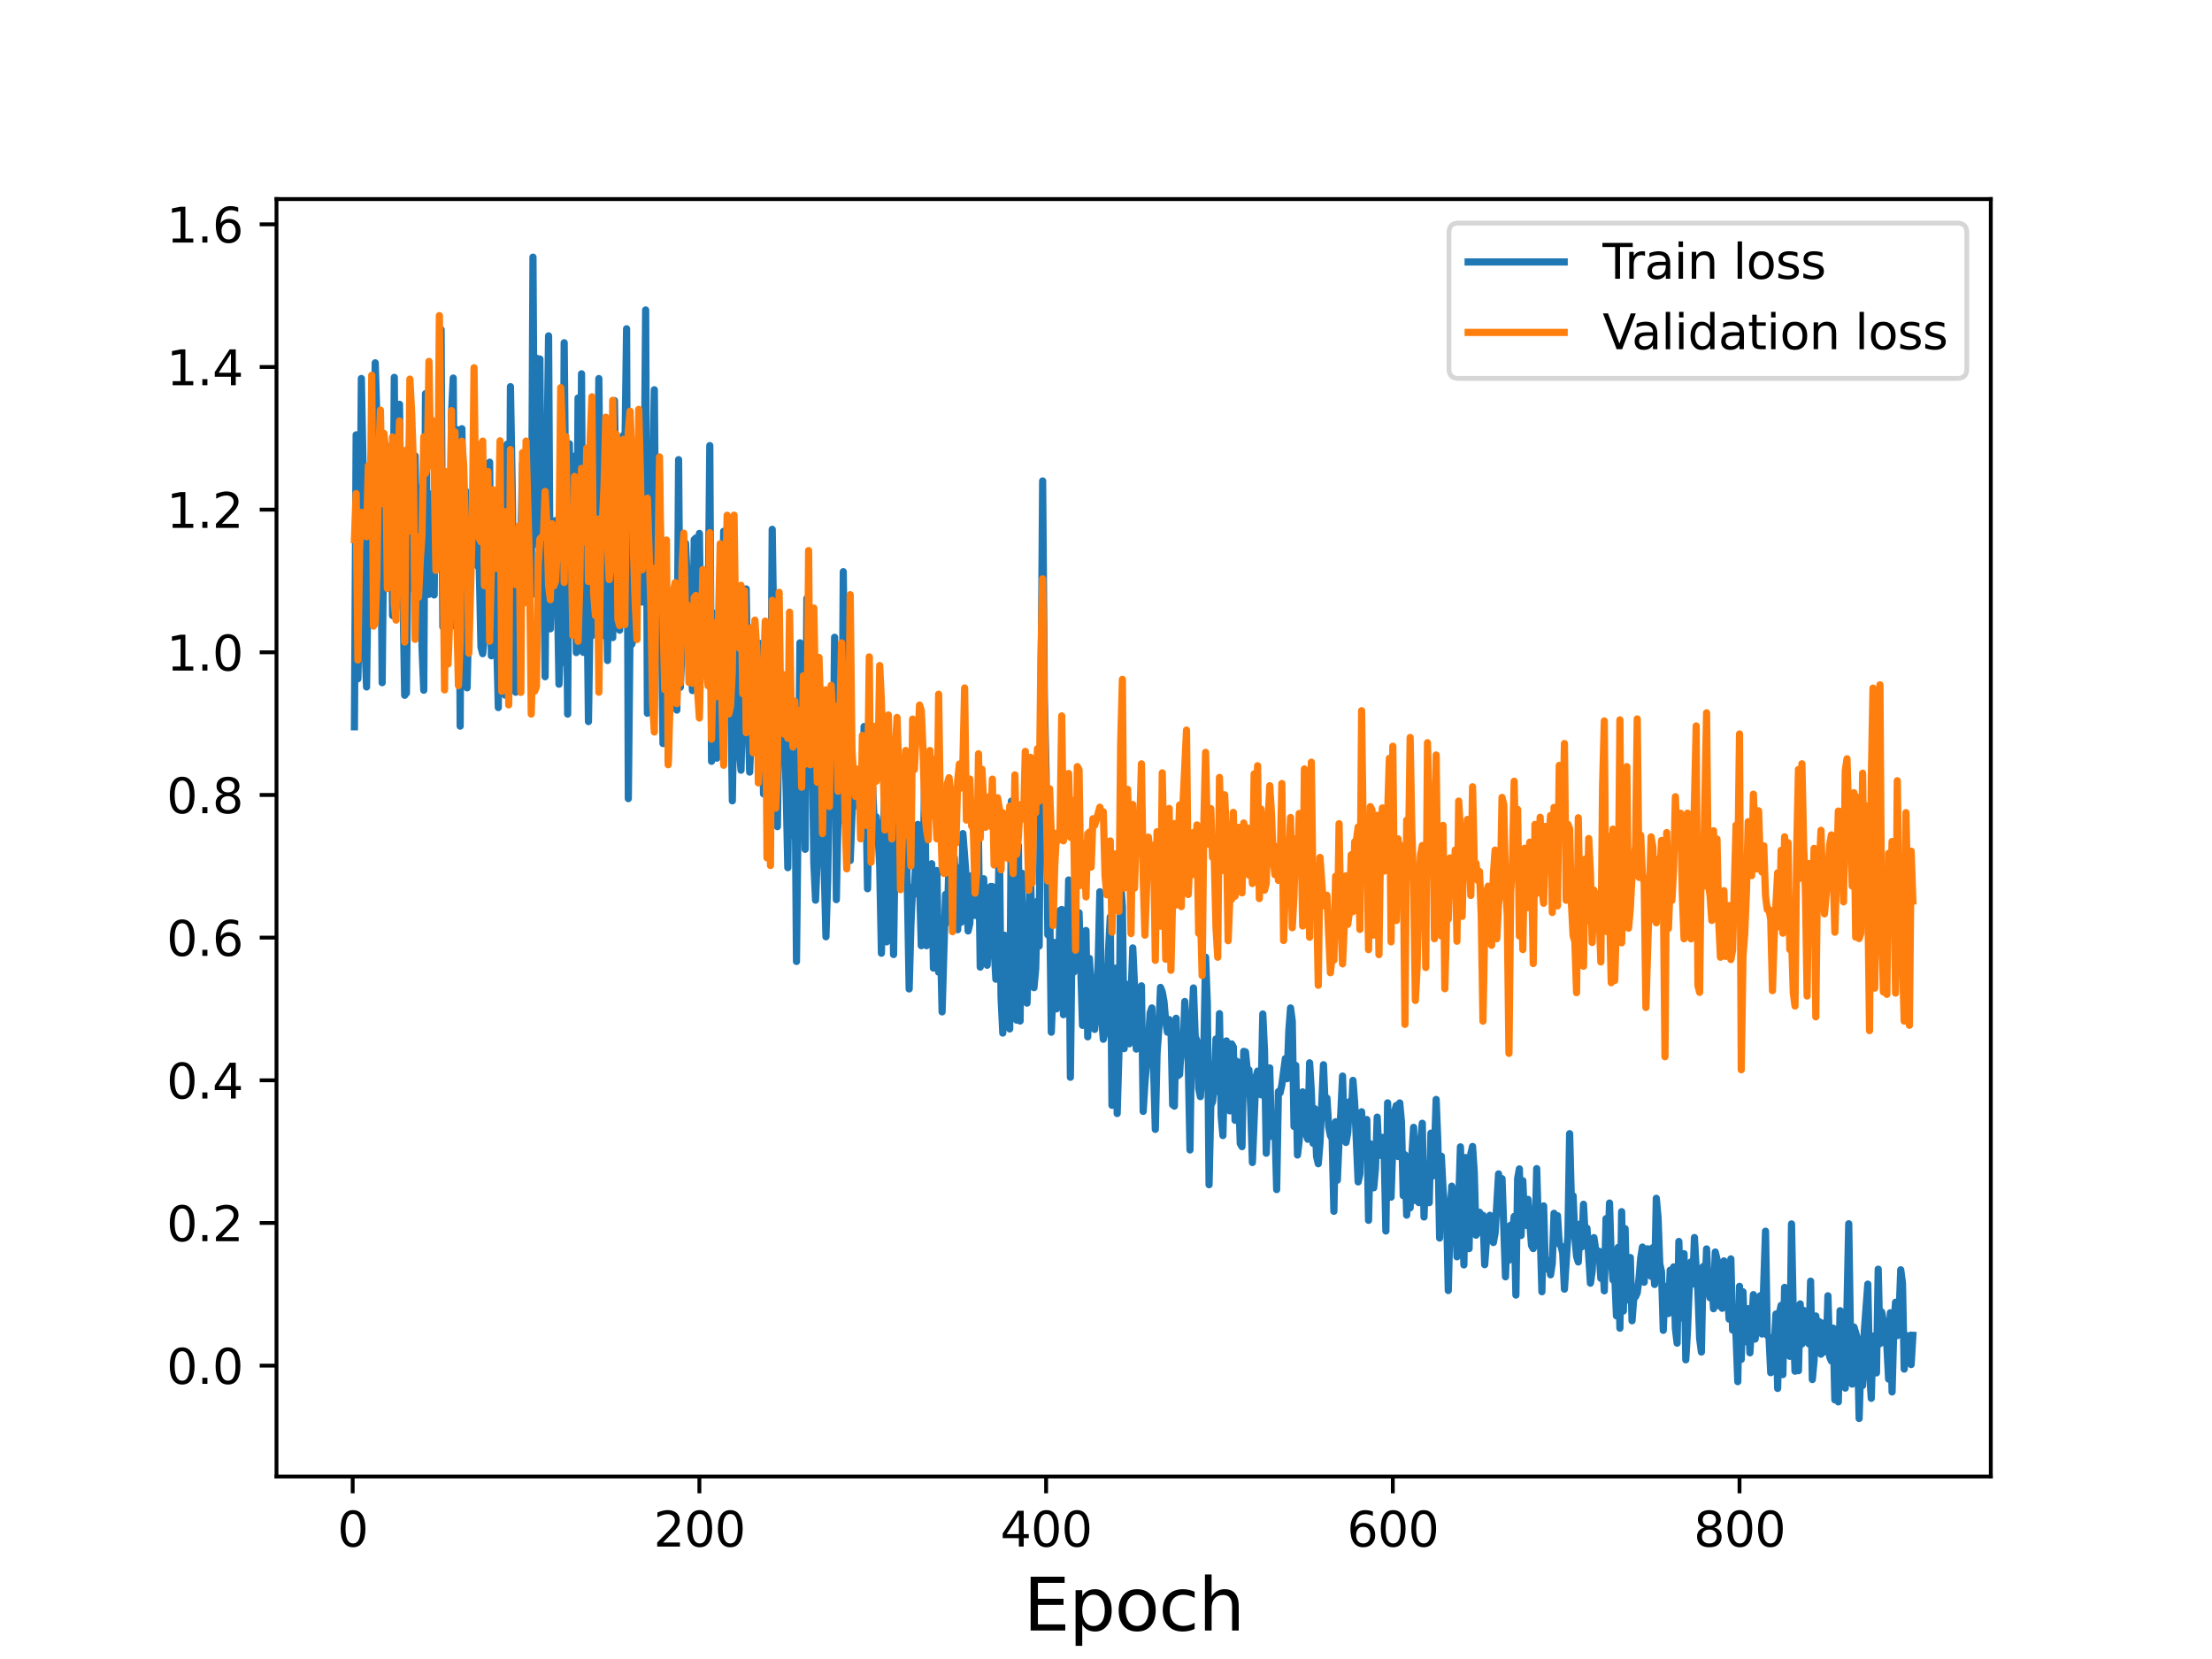 <?xml version="1.0" encoding="utf-8" standalone="no"?>
<!DOCTYPE svg PUBLIC "-//W3C//DTD SVG 1.1//EN"
  "http://www.w3.org/Graphics/SVG/1.1/DTD/svg11.dtd">
<svg height="345.6pt" version="1.1" viewBox="0 0 460.8 345.6" width="460.8pt" xmlns="http://www.w3.org/2000/svg" xmlns:xlink="http://www.w3.org/1999/xlink">
 <defs>
  <style type="text/css">*{stroke-linecap:butt;stroke-linejoin:round;}</style>
 </defs>
 <g id="figure_1">
  <g id="patch_1">
   <path d="M 0 345.6 
L 460.8 345.6 
L 460.8 0 
L 0 0 
z
" style="fill:#ffffff;"/>
  </g>
  <g id="axes_1">
   <g id="patch_2">
    <path d="M 57.6 307.584 
L 414.72 307.584 
L 414.72 41.472 
L 57.6 41.472 
z
" style="fill:#ffffff;"/>
   </g>
   <g id="matplotlib.axis_1">
    <g id="xtick_1">
     <g id="line2d_1">
      <defs>
       <path d="M 0 0 
L 0 3.5 
" id="m0448d2a812" style="stroke:#000000;stroke-width:0.8;"/>
      </defs>
      <g>
       <use style="stroke:#000000;stroke-width:0.8;" x="73.472" xlink:href="#m0448d2a812" y="307.584"/>
      </g>
     </g>
     <g id="text_1">
      <!-- 0 -->
      <g transform="translate(70.29 322.182)scale(0.1 -0.1)">
       <defs>
        <path d="M 2034 4250 
Q 1547 4250 1301 3770 
Q 1056 3291 1056 2328 
Q 1056 1369 1301 889 
Q 1547 409 2034 409 
Q 2525 409 2770 889 
Q 3016 1369 3016 2328 
Q 3016 3291 2770 3770 
Q 2525 4250 2034 4250 
z
M 2034 4750 
Q 2819 4750 3233 4129 
Q 3647 3509 3647 2328 
Q 3647 1150 3233 529 
Q 2819 -91 2034 -91 
Q 1250 -91 836 529 
Q 422 1150 422 2328 
Q 422 3509 836 4129 
Q 1250 4750 2034 4750 
z
" id="DejaVuSans-30" transform="scale(0.016)"/>
       </defs>
       <use xlink:href="#DejaVuSans-30"/>
      </g>
     </g>
    </g>
    <g id="xtick_2">
     <g id="line2d_2">
      <g>
       <use style="stroke:#000000;stroke-width:0.8;" x="145.697" xlink:href="#m0448d2a812" y="307.584"/>
      </g>
     </g>
     <g id="text_2">
      <!-- 200 -->
      <g transform="translate(136.154 322.182)scale(0.1 -0.1)">
       <defs>
        <path d="M 1228 531 
L 3431 531 
L 3431 0 
L 469 0 
L 469 531 
Q 828 903 1448 1529 
Q 2069 2156 2228 2338 
Q 2531 2678 2651 2914 
Q 2772 3150 2772 3378 
Q 2772 3750 2511 3984 
Q 2250 4219 1831 4219 
Q 1534 4219 1204 4116 
Q 875 4013 500 3803 
L 500 4441 
Q 881 4594 1212 4672 
Q 1544 4750 1819 4750 
Q 2544 4750 2975 4387 
Q 3406 4025 3406 3419 
Q 3406 3131 3298 2873 
Q 3191 2616 2906 2266 
Q 2828 2175 2409 1742 
Q 1991 1309 1228 531 
z
" id="DejaVuSans-32" transform="scale(0.016)"/>
       </defs>
       <use xlink:href="#DejaVuSans-32"/>
       <use x="63.623" xlink:href="#DejaVuSans-30"/>
       <use x="127.246" xlink:href="#DejaVuSans-30"/>
      </g>
     </g>
    </g>
    <g id="xtick_3">
     <g id="line2d_3">
      <g>
       <use style="stroke:#000000;stroke-width:0.8;" x="217.923" xlink:href="#m0448d2a812" y="307.584"/>
      </g>
     </g>
     <g id="text_3">
      <!-- 400 -->
      <g transform="translate(208.379 322.182)scale(0.1 -0.1)">
       <defs>
        <path d="M 2419 4116 
L 825 1625 
L 2419 1625 
L 2419 4116 
z
M 2253 4666 
L 3047 4666 
L 3047 1625 
L 3713 1625 
L 3713 1100 
L 3047 1100 
L 3047 0 
L 2419 0 
L 2419 1100 
L 313 1100 
L 313 1709 
L 2253 4666 
z
" id="DejaVuSans-34" transform="scale(0.016)"/>
       </defs>
       <use xlink:href="#DejaVuSans-34"/>
       <use x="63.623" xlink:href="#DejaVuSans-30"/>
       <use x="127.246" xlink:href="#DejaVuSans-30"/>
      </g>
     </g>
    </g>
    <g id="xtick_4">
     <g id="line2d_4">
      <g>
       <use style="stroke:#000000;stroke-width:0.8;" x="290.149" xlink:href="#m0448d2a812" y="307.584"/>
      </g>
     </g>
     <g id="text_4">
      <!-- 600 -->
      <g transform="translate(280.605 322.182)scale(0.1 -0.1)">
       <defs>
        <path d="M 2113 2584 
Q 1688 2584 1439 2293 
Q 1191 2003 1191 1497 
Q 1191 994 1439 701 
Q 1688 409 2113 409 
Q 2538 409 2786 701 
Q 3034 994 3034 1497 
Q 3034 2003 2786 2293 
Q 2538 2584 2113 2584 
z
M 3366 4563 
L 3366 3988 
Q 3128 4100 2886 4159 
Q 2644 4219 2406 4219 
Q 1781 4219 1451 3797 
Q 1122 3375 1075 2522 
Q 1259 2794 1537 2939 
Q 1816 3084 2150 3084 
Q 2853 3084 3261 2657 
Q 3669 2231 3669 1497 
Q 3669 778 3244 343 
Q 2819 -91 2113 -91 
Q 1303 -91 875 529 
Q 447 1150 447 2328 
Q 447 3434 972 4092 
Q 1497 4750 2381 4750 
Q 2619 4750 2861 4703 
Q 3103 4656 3366 4563 
z
" id="DejaVuSans-36" transform="scale(0.016)"/>
       </defs>
       <use xlink:href="#DejaVuSans-36"/>
       <use x="63.623" xlink:href="#DejaVuSans-30"/>
       <use x="127.246" xlink:href="#DejaVuSans-30"/>
      </g>
     </g>
    </g>
    <g id="xtick_5">
     <g id="line2d_5">
      <g>
       <use style="stroke:#000000;stroke-width:0.8;" x="362.374" xlink:href="#m0448d2a812" y="307.584"/>
      </g>
     </g>
     <g id="text_5">
      <!-- 800 -->
      <g transform="translate(352.831 322.182)scale(0.1 -0.1)">
       <defs>
        <path d="M 2034 2216 
Q 1584 2216 1326 1975 
Q 1069 1734 1069 1313 
Q 1069 891 1326 650 
Q 1584 409 2034 409 
Q 2484 409 2743 651 
Q 3003 894 3003 1313 
Q 3003 1734 2745 1975 
Q 2488 2216 2034 2216 
z
M 1403 2484 
Q 997 2584 770 2862 
Q 544 3141 544 3541 
Q 544 4100 942 4425 
Q 1341 4750 2034 4750 
Q 2731 4750 3128 4425 
Q 3525 4100 3525 3541 
Q 3525 3141 3298 2862 
Q 3072 2584 2669 2484 
Q 3125 2378 3379 2068 
Q 3634 1759 3634 1313 
Q 3634 634 3220 271 
Q 2806 -91 2034 -91 
Q 1263 -91 848 271 
Q 434 634 434 1313 
Q 434 1759 690 2068 
Q 947 2378 1403 2484 
z
M 1172 3481 
Q 1172 3119 1398 2916 
Q 1625 2713 2034 2713 
Q 2441 2713 2670 2916 
Q 2900 3119 2900 3481 
Q 2900 3844 2670 4047 
Q 2441 4250 2034 4250 
Q 1625 4250 1398 4047 
Q 1172 3844 1172 3481 
z
" id="DejaVuSans-38" transform="scale(0.016)"/>
       </defs>
       <use xlink:href="#DejaVuSans-38"/>
       <use x="63.623" xlink:href="#DejaVuSans-30"/>
       <use x="127.246" xlink:href="#DejaVuSans-30"/>
      </g>
     </g>
    </g>
    <g id="text_6">
     <!-- Epoch -->
     <g transform="translate(213.194 339.66)scale(0.15 -0.15)">
      <defs>
       <path d="M 628 4666 
L 3578 4666 
L 3578 4134 
L 1259 4134 
L 1259 2753 
L 3481 2753 
L 3481 2222 
L 1259 2222 
L 1259 531 
L 3634 531 
L 3634 0 
L 628 0 
L 628 4666 
z
" id="DejaVuSans-45" transform="scale(0.016)"/>
       <path d="M 1159 525 
L 1159 -1331 
L 581 -1331 
L 581 3500 
L 1159 3500 
L 1159 2969 
Q 1341 3281 1617 3432 
Q 1894 3584 2278 3584 
Q 2916 3584 3314 3078 
Q 3713 2572 3713 1747 
Q 3713 922 3314 415 
Q 2916 -91 2278 -91 
Q 1894 -91 1617 61 
Q 1341 213 1159 525 
z
M 3116 1747 
Q 3116 2381 2855 2742 
Q 2594 3103 2138 3103 
Q 1681 3103 1420 2742 
Q 1159 2381 1159 1747 
Q 1159 1113 1420 752 
Q 1681 391 2138 391 
Q 2594 391 2855 752 
Q 3116 1113 3116 1747 
z
" id="DejaVuSans-70" transform="scale(0.016)"/>
       <path d="M 1959 3097 
Q 1497 3097 1228 2736 
Q 959 2375 959 1747 
Q 959 1119 1226 758 
Q 1494 397 1959 397 
Q 2419 397 2687 759 
Q 2956 1122 2956 1747 
Q 2956 2369 2687 2733 
Q 2419 3097 1959 3097 
z
M 1959 3584 
Q 2709 3584 3137 3096 
Q 3566 2609 3566 1747 
Q 3566 888 3137 398 
Q 2709 -91 1959 -91 
Q 1206 -91 779 398 
Q 353 888 353 1747 
Q 353 2609 779 3096 
Q 1206 3584 1959 3584 
z
" id="DejaVuSans-6f" transform="scale(0.016)"/>
       <path d="M 3122 3366 
L 3122 2828 
Q 2878 2963 2633 3030 
Q 2388 3097 2138 3097 
Q 1578 3097 1268 2742 
Q 959 2388 959 1747 
Q 959 1106 1268 751 
Q 1578 397 2138 397 
Q 2388 397 2633 464 
Q 2878 531 3122 666 
L 3122 134 
Q 2881 22 2623 -34 
Q 2366 -91 2075 -91 
Q 1284 -91 818 406 
Q 353 903 353 1747 
Q 353 2603 823 3093 
Q 1294 3584 2113 3584 
Q 2378 3584 2631 3529 
Q 2884 3475 3122 3366 
z
" id="DejaVuSans-63" transform="scale(0.016)"/>
       <path d="M 3513 2113 
L 3513 0 
L 2938 0 
L 2938 2094 
Q 2938 2591 2744 2837 
Q 2550 3084 2163 3084 
Q 1697 3084 1428 2787 
Q 1159 2491 1159 1978 
L 1159 0 
L 581 0 
L 581 4863 
L 1159 4863 
L 1159 2956 
Q 1366 3272 1645 3428 
Q 1925 3584 2291 3584 
Q 2894 3584 3203 3211 
Q 3513 2838 3513 2113 
z
" id="DejaVuSans-68" transform="scale(0.016)"/>
      </defs>
      <use xlink:href="#DejaVuSans-45"/>
      <use x="63.184" xlink:href="#DejaVuSans-70"/>
      <use x="126.66" xlink:href="#DejaVuSans-6f"/>
      <use x="187.842" xlink:href="#DejaVuSans-63"/>
      <use x="242.822" xlink:href="#DejaVuSans-68"/>
     </g>
    </g>
   </g>
   <g id="matplotlib.axis_2">
    <g id="ytick_1">
     <g id="line2d_6">
      <defs>
       <path d="M 0 0 
L -3.5 0 
" id="m696e7ea1a7" style="stroke:#000000;stroke-width:0.8;"/>
      </defs>
      <g>
       <use style="stroke:#000000;stroke-width:0.8;" x="57.6" xlink:href="#m696e7ea1a7" y="284.482"/>
      </g>
     </g>
     <g id="text_7">
      <!-- 0.0 -->
      <g transform="translate(34.697 288.281)scale(0.1 -0.1)">
       <defs>
        <path d="M 684 794 
L 1344 794 
L 1344 0 
L 684 0 
L 684 794 
z
" id="DejaVuSans-2e" transform="scale(0.016)"/>
       </defs>
       <use xlink:href="#DejaVuSans-30"/>
       <use x="63.623" xlink:href="#DejaVuSans-2e"/>
       <use x="95.41" xlink:href="#DejaVuSans-30"/>
      </g>
     </g>
    </g>
    <g id="ytick_2">
     <g id="line2d_7">
      <g>
       <use style="stroke:#000000;stroke-width:0.8;" x="57.6" xlink:href="#m696e7ea1a7" y="254.763"/>
      </g>
     </g>
     <g id="text_8">
      <!-- 0.2 -->
      <g transform="translate(34.697 258.562)scale(0.1 -0.1)">
       <use xlink:href="#DejaVuSans-30"/>
       <use x="63.623" xlink:href="#DejaVuSans-2e"/>
       <use x="95.41" xlink:href="#DejaVuSans-32"/>
      </g>
     </g>
    </g>
    <g id="ytick_3">
     <g id="line2d_8">
      <g>
       <use style="stroke:#000000;stroke-width:0.8;" x="57.6" xlink:href="#m696e7ea1a7" y="225.044"/>
      </g>
     </g>
     <g id="text_9">
      <!-- 0.4 -->
      <g transform="translate(34.697 228.843)scale(0.1 -0.1)">
       <use xlink:href="#DejaVuSans-30"/>
       <use x="63.623" xlink:href="#DejaVuSans-2e"/>
       <use x="95.41" xlink:href="#DejaVuSans-34"/>
      </g>
     </g>
    </g>
    <g id="ytick_4">
     <g id="line2d_9">
      <g>
       <use style="stroke:#000000;stroke-width:0.8;" x="57.6" xlink:href="#m696e7ea1a7" y="195.325"/>
      </g>
     </g>
     <g id="text_10">
      <!-- 0.6 -->
      <g transform="translate(34.697 199.124)scale(0.1 -0.1)">
       <use xlink:href="#DejaVuSans-30"/>
       <use x="63.623" xlink:href="#DejaVuSans-2e"/>
       <use x="95.41" xlink:href="#DejaVuSans-36"/>
      </g>
     </g>
    </g>
    <g id="ytick_5">
     <g id="line2d_10">
      <g>
       <use style="stroke:#000000;stroke-width:0.8;" x="57.6" xlink:href="#m696e7ea1a7" y="165.606"/>
      </g>
     </g>
     <g id="text_11">
      <!-- 0.8 -->
      <g transform="translate(34.697 169.405)scale(0.1 -0.1)">
       <use xlink:href="#DejaVuSans-30"/>
       <use x="63.623" xlink:href="#DejaVuSans-2e"/>
       <use x="95.41" xlink:href="#DejaVuSans-38"/>
      </g>
     </g>
    </g>
    <g id="ytick_6">
     <g id="line2d_11">
      <g>
       <use style="stroke:#000000;stroke-width:0.8;" x="57.6" xlink:href="#m696e7ea1a7" y="135.887"/>
      </g>
     </g>
     <g id="text_12">
      <!-- 1.0 -->
      <g transform="translate(34.697 139.686)scale(0.1 -0.1)">
       <defs>
        <path d="M 794 531 
L 1825 531 
L 1825 4091 
L 703 3866 
L 703 4441 
L 1819 4666 
L 2450 4666 
L 2450 531 
L 3481 531 
L 3481 0 
L 794 0 
L 794 531 
z
" id="DejaVuSans-31" transform="scale(0.016)"/>
       </defs>
       <use xlink:href="#DejaVuSans-31"/>
       <use x="63.623" xlink:href="#DejaVuSans-2e"/>
       <use x="95.41" xlink:href="#DejaVuSans-30"/>
      </g>
     </g>
    </g>
    <g id="ytick_7">
     <g id="line2d_12">
      <g>
       <use style="stroke:#000000;stroke-width:0.8;" x="57.6" xlink:href="#m696e7ea1a7" y="106.168"/>
      </g>
     </g>
     <g id="text_13">
      <!-- 1.2 -->
      <g transform="translate(34.697 109.968)scale(0.1 -0.1)">
       <use xlink:href="#DejaVuSans-31"/>
       <use x="63.623" xlink:href="#DejaVuSans-2e"/>
       <use x="95.41" xlink:href="#DejaVuSans-32"/>
      </g>
     </g>
    </g>
    <g id="ytick_8">
     <g id="line2d_13">
      <g>
       <use style="stroke:#000000;stroke-width:0.8;" x="57.6" xlink:href="#m696e7ea1a7" y="76.449"/>
      </g>
     </g>
     <g id="text_14">
      <!-- 1.4 -->
      <g transform="translate(34.697 80.249)scale(0.1 -0.1)">
       <use xlink:href="#DejaVuSans-31"/>
       <use x="63.623" xlink:href="#DejaVuSans-2e"/>
       <use x="95.41" xlink:href="#DejaVuSans-34"/>
      </g>
     </g>
    </g>
    <g id="ytick_9">
     <g id="line2d_14">
      <g>
       <use style="stroke:#000000;stroke-width:0.8;" x="57.6" xlink:href="#m696e7ea1a7" y="46.731"/>
      </g>
     </g>
     <g id="text_15">
      <!-- 1.6 -->
      <g transform="translate(34.697 50.53)scale(0.1 -0.1)">
       <use xlink:href="#DejaVuSans-31"/>
       <use x="63.623" xlink:href="#DejaVuSans-2e"/>
       <use x="95.41" xlink:href="#DejaVuSans-36"/>
      </g>
     </g>
    </g>
   </g>
   <g id="line2d_15">
    <path clip-path="url(#pa96dba928f)" d="M 73.833 151.399 
L 74.194 90.586 
L 74.555 141.406 
L 74.916 123.586 
L 75.277 78.847 
L 75.638 97.107 
L 75.999 133.471 
L 76.361 143.113 
L 76.722 116.009 
L 77.444 102.925 
L 77.805 102.491 
L 78.166 75.584 
L 78.527 87.355 
L 78.889 110.515 
L 79.25 96.454 
L 79.611 142.218 
L 79.972 107.173 
L 80.333 92.627 
L 80.694 118.39 
L 81.055 104.784 
L 81.416 95.844 
L 81.778 128.238 
L 82.139 78.607 
L 82.5 126.59 
L 82.861 114.968 
L 83.222 84.22 
L 83.583 114.439 
L 83.944 123.772 
L 84.305 144.84 
L 84.667 144.366 
L 85.028 110.253 
L 85.389 87.561 
L 85.75 113.724 
L 86.111 122.664 
L 86.472 94.95 
L 86.833 116.773 
L 87.194 105.451 
L 87.556 101.625 
L 87.917 134.879 
L 88.278 143.79 
L 88.639 82.005 
L 89 110.706 
L 89.361 123.82 
L 89.722 102.913 
L 90.445 123.943 
L 90.806 90.68 
L 91.167 105.35 
L 91.528 79.838 
L 91.889 68.665 
L 92.25 130.573 
L 92.611 101.129 
L 92.973 133.101 
L 93.695 119.685 
L 94.056 86.134 
L 94.417 78.757 
L 94.778 130.41 
L 95.139 102.992 
L 95.5 89.525 
L 95.862 151.266 
L 96.223 89.307 
L 96.584 119.042 
L 96.945 102.206 
L 97.306 143.288 
L 98.028 110.889 
L 98.389 114.687 
L 98.751 93.792 
L 99.112 100.467 
L 99.473 117.898 
L 99.834 118.282 
L 100.195 134.793 
L 100.556 136.177 
L 100.917 132.272 
L 101.278 113.982 
L 102.001 96.287 
L 102.362 136.613 
L 102.723 109.703 
L 103.084 107.201 
L 103.445 132.574 
L 103.806 147.4 
L 104.168 105.481 
L 104.529 112.09 
L 104.89 100.531 
L 105.251 144.825 
L 105.612 92.549 
L 105.973 142.912 
L 106.334 80.545 
L 106.695 100.904 
L 107.057 131.002 
L 107.418 144.204 
L 107.779 111.911 
L 108.14 141.418 
L 108.501 113.484 
L 108.862 96.517 
L 109.223 108.976 
L 109.584 112.208 
L 109.946 106.637 
L 110.307 124.026 
L 110.668 124.006 
L 111.029 53.568 
L 111.39 113.415 
L 111.751 74.6 
L 112.112 111.335 
L 112.473 74.785 
L 112.835 126.885 
L 113.196 112.458 
L 113.557 140.976 
L 113.918 96.861 
L 114.279 69.961 
L 114.64 130.999 
L 115.001 115.289 
L 115.363 124.119 
L 115.724 108.432 
L 116.085 121.652 
L 116.446 142.537 
L 116.807 132.916 
L 117.168 138.009 
L 117.529 71.396 
L 118.252 148.763 
L 118.613 92.448 
L 118.974 129.165 
L 119.335 108.645 
L 119.696 95.027 
L 120.057 135.943 
L 120.418 82.912 
L 120.779 133.751 
L 121.141 77.867 
L 121.502 135.902 
L 121.863 120.37 
L 122.224 118.522 
L 122.585 150.319 
L 122.946 127.213 
L 123.307 132.431 
L 123.668 117.949 
L 124.03 108.798 
L 124.391 107.85 
L 124.752 78.862 
L 125.113 114.395 
L 125.474 132.411 
L 125.835 110.85 
L 126.196 109.399 
L 126.557 137.593 
L 126.919 101.907 
L 127.28 99.947 
L 127.641 132.819 
L 128.002 83.456 
L 128.363 106.297 
L 128.724 110.547 
L 129.085 131.278 
L 129.447 119.107 
L 129.808 90.734 
L 130.169 94.772 
L 130.53 68.484 
L 130.891 166.367 
L 131.252 130.834 
L 131.613 134.241 
L 131.974 133.029 
L 132.336 93.615 
L 132.697 118.663 
L 133.419 85.824 
L 133.78 125.426 
L 134.141 108.303 
L 134.502 64.569 
L 134.863 148.582 
L 135.586 109.495 
L 135.947 101.236 
L 136.308 81.194 
L 136.669 123.851 
L 137.03 134.628 
L 137.391 100.502 
L 138.114 154.898 
L 138.475 133.841 
L 138.836 124.043 
L 139.197 158.473 
L 139.558 135.21 
L 139.919 138.039 
L 140.28 136.583 
L 140.642 136.586 
L 141.003 147.927 
L 141.364 95.752 
L 141.725 143.169 
L 142.086 134.708 
L 142.808 113.149 
L 143.169 120.594 
L 143.531 131.327 
L 144.253 143.851 
L 144.614 112.422 
L 144.975 112.058 
L 145.336 132.323 
L 145.697 111.112 
L 146.058 135.367 
L 146.42 136.79 
L 146.781 127.732 
L 147.142 138.952 
L 147.503 130.006 
L 147.864 92.819 
L 148.225 158.595 
L 148.586 127.708 
L 149.309 157.939 
L 149.67 133.451 
L 150.031 155.973 
L 150.392 137.8 
L 150.753 110.675 
L 151.114 136.766 
L 151.475 114.744 
L 151.836 117.289 
L 152.559 166.83 
L 152.92 142.571 
L 153.281 134.59 
L 154.003 155.812 
L 154.364 160.45 
L 154.726 146.033 
L 155.087 151.865 
L 155.448 122.683 
L 155.809 148.171 
L 156.17 160.847 
L 156.531 151.285 
L 156.892 134.3 
L 157.253 142.664 
L 157.615 142.21 
L 157.976 148.931 
L 158.337 134.042 
L 158.698 146.065 
L 159.059 165.388 
L 159.42 149.773 
L 159.781 165.897 
L 160.142 171.883 
L 160.504 163.479 
L 160.865 110.271 
L 161.587 157.821 
L 161.948 172.205 
L 162.309 144.33 
L 162.67 153.835 
L 163.031 152.567 
L 163.393 152.019 
L 163.754 163.917 
L 164.115 180.758 
L 164.476 150.825 
L 164.837 150.531 
L 165.198 174.087 
L 165.559 153.55 
L 165.921 200.29 
L 166.643 133.909 
L 167.004 157.531 
L 167.365 152.749 
L 167.726 176.928 
L 168.087 124.642 
L 168.448 156.589 
L 168.81 163.358 
L 169.171 152.708 
L 169.532 179.649 
L 169.893 187.523 
L 170.254 178.646 
L 170.615 158.177 
L 170.976 154.796 
L 171.699 180.962 
L 172.06 195.149 
L 172.421 183.523 
L 172.782 158.778 
L 173.143 164.708 
L 173.504 165.705 
L 173.865 132.756 
L 174.226 187.417 
L 174.588 169.168 
L 174.949 162.481 
L 175.31 170.897 
L 175.671 119.093 
L 176.032 155.609 
L 176.393 146.634 
L 176.754 158.447 
L 177.115 179.265 
L 177.838 160.638 
L 178.199 167.861 
L 178.56 163.986 
L 178.921 161.311 
L 179.282 169.914 
L 179.643 170.278 
L 180.005 151.347 
L 180.366 164.238 
L 180.727 185.142 
L 181.088 165.138 
L 181.449 161.341 
L 181.81 164.498 
L 182.171 172.832 
L 182.532 170.157 
L 182.894 173.249 
L 183.255 180.373 
L 183.616 198.582 
L 183.977 176.1 
L 184.338 163.437 
L 184.699 196.208 
L 185.06 166.656 
L 185.421 178.74 
L 185.783 172.368 
L 186.144 198.848 
L 186.505 173.735 
L 186.866 169.268 
L 187.227 161.81 
L 187.588 167.788 
L 187.949 171.543 
L 188.31 176.927 
L 188.672 170.742 
L 189.033 185.897 
L 189.394 206.016 
L 189.755 192.815 
L 190.116 184.781 
L 190.477 186.263 
L 190.838 177.136 
L 191.199 171.733 
L 191.922 197.004 
L 192.283 183.027 
L 192.644 160.751 
L 193.005 197.011 
L 194.089 179.929 
L 194.45 201.678 
L 194.811 189.527 
L 195.172 181.343 
L 195.533 202.52 
L 195.894 195.065 
L 196.255 210.796 
L 196.978 186.316 
L 197.339 192.166 
L 197.7 179.155 
L 198.422 189.394 
L 198.783 178.665 
L 199.505 193.68 
L 199.867 180.75 
L 200.228 192.131 
L 200.589 173.645 
L 201.311 183.231 
L 201.672 193.936 
L 202.033 192.345 
L 202.394 182.417 
L 202.756 189.412 
L 203.117 190.696 
L 203.478 173.787 
L 203.839 175.328 
L 204.2 201.469 
L 204.561 183.512 
L 204.922 183.058 
L 205.284 196.484 
L 205.645 201.077 
L 206.367 184.673 
L 206.728 184.699 
L 207.089 197.4 
L 207.45 203.98 
L 207.811 198.044 
L 208.173 173.549 
L 208.534 207.666 
L 208.895 215.21 
L 209.256 194.829 
L 209.617 195.573 
L 209.978 211.924 
L 210.339 214.346 
L 210.7 166.881 
L 211.062 200.251 
L 211.784 212.511 
L 212.145 176.103 
L 212.506 212.699 
L 212.867 181.9 
L 213.228 199.799 
L 213.589 206.103 
L 213.951 208.968 
L 214.673 181.518 
L 215.034 197.501 
L 215.395 205.748 
L 215.756 201.793 
L 216.117 187.722 
L 216.478 197.076 
L 217.201 100.187 
L 217.562 145.539 
L 217.923 161.03 
L 218.284 194.748 
L 218.645 186.642 
L 219.006 215.027 
L 219.729 196.334 
L 220.09 210.174 
L 220.451 206.465 
L 220.812 189.67 
L 221.173 189.463 
L 221.534 211.387 
L 221.895 210.084 
L 222.257 200.626 
L 222.618 183.316 
L 222.979 224.418 
L 223.34 194.266 
L 223.701 202.506 
L 224.062 198.824 
L 224.423 197.69 
L 224.784 190.131 
L 225.507 213.605 
L 225.868 211.436 
L 226.229 193.834 
L 226.59 215.99 
L 226.951 199.656 
L 227.312 206.595 
L 227.673 211.27 
L 228.035 214.439 
L 228.757 200.871 
L 229.118 185.769 
L 229.479 211.882 
L 229.84 216.503 
L 230.201 214.939 
L 230.563 209.397 
L 230.924 198.058 
L 231.285 191.009 
L 231.646 230.258 
L 232.007 202.602 
L 232.368 201.69 
L 232.729 231.968 
L 233.09 219.49 
L 233.452 183.68 
L 233.813 188.861 
L 234.174 218.465 
L 234.535 204.997 
L 234.896 214.906 
L 235.257 217.445 
L 235.979 197.464 
L 236.341 205.357 
L 236.702 218.544 
L 237.063 216.755 
L 237.785 205.36 
L 238.146 231.523 
L 238.507 225.625 
L 239.23 217.263 
L 239.591 210.993 
L 239.952 209.971 
L 240.674 235.272 
L 241.035 219.442 
L 241.396 214.474 
L 241.757 205.697 
L 242.119 206.631 
L 242.48 208.617 
L 242.841 212.77 
L 243.202 215.027 
L 243.563 212.398 
L 243.924 213.457 
L 244.285 230.14 
L 244.647 230.429 
L 245.008 212.122 
L 245.369 224.098 
L 245.73 223.834 
L 246.091 217.47 
L 246.452 219.528 
L 246.813 208.628 
L 247.174 216.777 
L 247.536 221.457 
L 247.897 239.555 
L 248.258 213.821 
L 248.619 205.808 
L 248.98 215.885 
L 249.341 216.869 
L 249.702 226.7 
L 250.063 228.446 
L 250.786 218.233 
L 251.147 199.401 
L 251.508 208.959 
L 251.869 246.803 
L 252.23 230.293 
L 252.591 229.542 
L 252.952 225.79 
L 253.314 216.434 
L 253.675 227.35 
L 254.036 211.158 
L 254.397 232.611 
L 254.758 236.558 
L 255.119 221.502 
L 255.48 216.838 
L 255.842 229.086 
L 256.203 231.415 
L 256.564 217.454 
L 256.925 218.104 
L 257.286 233.376 
L 257.647 221.07 
L 258.008 226.926 
L 258.369 238.229 
L 258.731 238.87 
L 259.092 219.02 
L 259.453 219.13 
L 259.814 222.779 
L 260.175 222.866 
L 260.536 230.623 
L 260.897 242.173 
L 261.62 224.382 
L 261.981 223.13 
L 262.342 226.248 
L 262.703 228.077 
L 263.064 211.231 
L 263.425 218.973 
L 263.786 240.238 
L 264.509 222.459 
L 264.87 236.721 
L 265.231 233.087 
L 265.592 234.453 
L 265.953 247.811 
L 266.314 227.406 
L 266.675 227.632 
L 267.036 225.975 
L 267.759 220.53 
L 268.12 224.711 
L 268.481 214.847 
L 268.842 209.973 
L 269.203 212.711 
L 269.564 234.674 
L 269.926 221.935 
L 270.287 240.617 
L 270.648 237.605 
L 271.009 228.178 
L 271.37 227.457 
L 271.731 229.499 
L 272.092 236.374 
L 272.453 237.333 
L 272.815 221.403 
L 273.176 227.366 
L 273.537 238.181 
L 273.898 230.971 
L 274.259 240.903 
L 274.62 242.428 
L 274.981 238.071 
L 275.704 221.8 
L 276.065 230.773 
L 276.426 228.756 
L 276.787 234.71 
L 277.148 236.545 
L 277.509 237.206 
L 277.87 252.338 
L 278.231 233.681 
L 278.593 245.854 
L 278.954 237.44 
L 279.315 231.873 
L 279.676 224.161 
L 280.037 236.712 
L 280.398 237.994 
L 280.759 235.951 
L 281.121 229.5 
L 281.482 233.127 
L 281.843 225.062 
L 282.204 229.742 
L 282.926 246.217 
L 283.287 244.589 
L 283.648 231.604 
L 284.01 239.305 
L 284.371 240.85 
L 284.732 233.221 
L 285.093 254.217 
L 285.454 238.264 
L 285.815 246.731 
L 286.176 247.437 
L 286.537 243.404 
L 286.899 232.717 
L 287.26 240.721 
L 287.621 237.295 
L 287.982 236.928 
L 288.343 239.972 
L 288.704 256.446 
L 289.065 229.743 
L 289.426 242.676 
L 289.788 249.394 
L 290.149 238.294 
L 290.51 231.582 
L 290.871 230.291 
L 291.232 240.918 
L 291.593 229.754 
L 291.954 233.779 
L 292.315 249.078 
L 292.677 240.555 
L 293.038 253.141 
L 293.399 247.044 
L 293.76 251.627 
L 294.121 240.696 
L 294.482 234.842 
L 294.843 250.081 
L 295.205 239.852 
L 295.566 250.532 
L 295.927 237.986 
L 296.288 233.998 
L 296.649 253.528 
L 297.01 242.584 
L 297.371 243.49 
L 297.732 250.53 
L 298.094 236.057 
L 298.455 244.977 
L 298.816 240.089 
L 299.177 229.034 
L 299.538 238.113 
L 299.899 257.912 
L 300.26 240.851 
L 300.621 247.904 
L 300.983 251.734 
L 301.344 252.082 
L 301.705 268.844 
L 302.066 254.144 
L 302.427 247.099 
L 302.788 248.525 
L 303.149 249.326 
L 303.51 261.815 
L 304.233 238.91 
L 304.955 263.508 
L 305.316 241.135 
L 305.677 241.65 
L 306.038 260.112 
L 306.399 240.348 
L 306.761 238.828 
L 307.122 244.293 
L 307.483 257.311 
L 307.844 256.77 
L 308.205 252.531 
L 308.566 256.496 
L 308.927 253.157 
L 309.289 263.458 
L 309.65 258.563 
L 310.372 253.167 
L 310.733 256.661 
L 311.094 258.843 
L 311.455 256.892 
L 312.178 244.545 
L 312.539 249.813 
L 312.9 245.538 
L 313.622 265.984 
L 313.983 255.556 
L 314.344 262.525 
L 314.705 255.209 
L 315.067 256.726 
L 315.428 253.407 
L 315.789 269.79 
L 316.15 245.511 
L 316.511 243.506 
L 316.872 257.371 
L 317.233 245.959 
L 317.594 254.558 
L 317.956 255.258 
L 318.317 249.854 
L 319.039 259.449 
L 319.4 260.109 
L 319.761 258.856 
L 320.122 243.445 
L 320.484 255.82 
L 320.845 256.803 
L 321.206 269.095 
L 321.567 251.211 
L 321.928 264.377 
L 322.289 262.54 
L 322.65 262.821 
L 323.011 265.569 
L 323.373 263.134 
L 323.734 252.754 
L 324.095 254.903 
L 324.456 253.248 
L 324.817 259.161 
L 325.178 259.543 
L 325.539 261.026 
L 325.9 268.553 
L 326.623 257.246 
L 326.984 236.158 
L 327.345 250.033 
L 327.706 249.106 
L 328.067 257.689 
L 328.428 261.721 
L 328.789 262.893 
L 329.151 254.983 
L 329.512 259.755 
L 329.873 250.874 
L 330.234 257.892 
L 330.595 255.857 
L 331.317 267.312 
L 331.678 264.811 
L 332.04 257.82 
L 332.401 260.265 
L 332.762 261.932 
L 333.123 260.664 
L 333.484 266.304 
L 333.845 261.75 
L 334.206 268.906 
L 334.568 253.86 
L 334.929 261.896 
L 335.29 250.611 
L 335.651 262.136 
L 336.012 266.638 
L 336.373 265.467 
L 336.734 274.128 
L 337.095 259.847 
L 337.457 276.684 
L 337.818 252.411 
L 338.179 273.117 
L 338.54 255.948 
L 338.901 270.831 
L 339.623 261.965 
L 339.984 275.145 
L 340.346 270.389 
L 340.707 270.127 
L 341.068 269.312 
L 341.429 266.423 
L 341.79 262.077 
L 342.151 259.781 
L 342.512 267.111 
L 342.873 260.306 
L 343.235 260.141 
L 343.596 264.26 
L 343.957 265.882 
L 344.318 259.899 
L 344.679 267.579 
L 345.04 249.626 
L 345.401 253.59 
L 345.763 263.241 
L 346.124 264.947 
L 346.485 277.135 
L 346.846 267.968 
L 347.207 269.407 
L 347.568 273.643 
L 347.929 264.599 
L 348.29 272.89 
L 348.652 263.918 
L 349.013 276.757 
L 349.374 279.809 
L 349.735 258.615 
L 350.096 270.962 
L 350.457 274.579 
L 350.818 261.168 
L 351.179 283.279 
L 351.541 277.109 
L 351.902 268.01 
L 352.263 262.884 
L 352.624 267.482 
L 352.985 257.802 
L 353.346 264.449 
L 353.707 268.959 
L 354.068 278.864 
L 354.43 281.654 
L 354.791 263.838 
L 355.152 269.503 
L 355.513 260.169 
L 355.874 267.88 
L 356.235 270.361 
L 356.596 265.9 
L 356.957 272.632 
L 357.319 260.82 
L 357.68 262.305 
L 358.041 271.998 
L 358.402 269.159 
L 358.763 272.545 
L 359.124 262.667 
L 359.485 266.591 
L 359.847 268.792 
L 360.208 274.789 
L 360.569 262.249 
L 360.93 277.081 
L 361.291 272.606 
L 361.652 278.394 
L 362.013 287.823 
L 362.374 267.957 
L 362.736 283.188 
L 363.097 269.109 
L 363.458 279.516 
L 363.819 278.157 
L 364.18 272.632 
L 364.541 281.823 
L 365.263 269.693 
L 365.625 278.952 
L 365.986 276.072 
L 366.347 274.863 
L 366.708 269.915 
L 367.069 277.903 
L 367.791 256.484 
L 368.152 278.17 
L 368.514 278.54 
L 368.875 285.96 
L 369.597 280.802 
L 369.958 273.739 
L 370.319 289.238 
L 370.68 273.529 
L 371.042 271.93 
L 371.403 286.354 
L 371.764 268.185 
L 372.125 275.903 
L 372.486 274.387 
L 372.847 282.542 
L 373.208 254.966 
L 373.569 273.908 
L 373.931 285.645 
L 374.292 276.147 
L 374.653 285.547 
L 375.014 271.622 
L 375.375 279.986 
L 375.736 272.983 
L 376.097 276.165 
L 376.458 277.551 
L 376.82 279.945 
L 377.181 266.893 
L 377.542 287.384 
L 377.903 283.44 
L 378.264 274.14 
L 378.625 278.765 
L 378.986 275.312 
L 379.347 282.107 
L 379.709 275.65 
L 380.07 281.613 
L 380.431 281.613 
L 380.792 269.937 
L 381.153 282.651 
L 381.514 283.508 
L 381.875 276.676 
L 382.236 291.62 
L 382.598 276.889 
L 382.959 292.036 
L 383.32 273.035 
L 383.681 279.045 
L 384.042 282.585 
L 384.403 289.171 
L 385.126 254.93 
L 385.487 278.181 
L 385.848 288.34 
L 386.209 276.444 
L 386.931 278.798 
L 387.292 295.488 
L 387.653 283.273 
L 388.015 288.631 
L 388.376 277.202 
L 389.098 267.502 
L 389.459 285.681 
L 389.82 291.297 
L 390.181 278.337 
L 390.542 280.741 
L 390.904 286.001 
L 391.265 264.394 
L 391.626 279.916 
L 391.987 273.31 
L 392.348 275.192 
L 392.709 279.229 
L 393.07 280.445 
L 393.431 287.293 
L 393.793 273.474 
L 394.154 289.964 
L 394.515 276.556 
L 394.876 271.278 
L 395.237 278.241 
L 395.598 274.165 
L 395.959 264.519 
L 396.321 267.326 
L 396.682 285.211 
L 397.043 280.115 
L 397.404 278.243 
L 397.765 282.299 
L 398.126 284.263 
L 398.487 278.169 
L 398.487 278.169 
" style="fill:none;stroke:#1f77b4;stroke-linecap:square;stroke-width:1.5;"/>
   </g>
   <g id="line2d_16">
    <path clip-path="url(#pa96dba928f)" d="M 73.833 112.418 
L 74.194 102.814 
L 74.555 137.485 
L 74.916 114.344 
L 75.277 106.732 
L 75.638 106.794 
L 75.999 110.586 
L 76.361 111.817 
L 76.722 97.019 
L 77.083 111.082 
L 77.444 78.161 
L 77.805 130.43 
L 78.166 129.851 
L 78.527 119.645 
L 78.889 95.417 
L 79.25 85.434 
L 79.611 104.917 
L 79.972 90.271 
L 80.333 93.813 
L 80.694 122.598 
L 81.055 115.734 
L 81.416 120.201 
L 81.778 91.026 
L 82.139 125.968 
L 82.5 129.185 
L 82.861 100.024 
L 83.222 87.69 
L 83.583 108.689 
L 83.944 118.932 
L 84.305 133.751 
L 84.667 93.732 
L 85.028 110.684 
L 85.389 78.976 
L 85.75 85.832 
L 86.111 96.364 
L 86.472 133.185 
L 86.833 111.771 
L 87.194 124.414 
L 87.556 116.698 
L 87.917 111.411 
L 88.278 90.986 
L 88.639 98.637 
L 89 97.359 
L 89.361 75.291 
L 89.722 96.219 
L 90.084 87.585 
L 90.445 97.649 
L 90.806 118.817 
L 91.167 108.439 
L 91.528 65.747 
L 91.889 95.769 
L 92.25 111.754 
L 92.611 143.722 
L 92.973 98.251 
L 93.334 138.335 
L 93.695 128.676 
L 94.056 85.547 
L 94.417 117.984 
L 94.778 89.993 
L 95.139 127.502 
L 95.5 142.829 
L 95.862 133.717 
L 96.223 91.921 
L 96.584 96.798 
L 96.945 109.199 
L 97.306 111.132 
L 97.667 136.075 
L 98.389 109.688 
L 98.751 76.606 
L 99.112 105.89 
L 99.473 92.547 
L 99.834 112.149 
L 100.195 112.866 
L 100.556 91.893 
L 100.917 122.012 
L 101.278 99.544 
L 101.64 98.214 
L 102.001 133.572 
L 102.723 102.007 
L 103.445 118.409 
L 103.806 110.449 
L 104.168 91.827 
L 104.529 144.017 
L 104.89 107.472 
L 105.251 106.596 
L 105.612 122.277 
L 105.973 146.841 
L 106.334 93.659 
L 106.695 117.787 
L 107.057 119.238 
L 107.418 121.774 
L 107.779 112.323 
L 108.14 109.5 
L 108.501 144.238 
L 108.862 94.289 
L 109.223 125.617 
L 109.584 91.878 
L 110.307 118.003 
L 110.668 148.755 
L 111.029 134.353 
L 111.39 143.997 
L 111.751 143.023 
L 112.112 117.619 
L 112.473 112.274 
L 112.835 111.871 
L 113.196 111.853 
L 113.557 102.385 
L 113.918 108.893 
L 114.279 122.004 
L 114.64 124.939 
L 115.001 109.095 
L 115.363 122.044 
L 115.724 121.088 
L 116.085 114.589 
L 116.446 111.5 
L 116.807 80.754 
L 117.168 89.647 
L 117.529 121.341 
L 117.89 90.956 
L 118.252 114.501 
L 118.613 116.208 
L 118.974 111.805 
L 119.335 132.373 
L 119.696 99.242 
L 120.057 113.179 
L 120.418 133.59 
L 120.779 122.015 
L 121.141 97.583 
L 121.502 112.898 
L 121.863 111.122 
L 122.224 93.348 
L 122.585 121.128 
L 122.946 91.193 
L 123.307 82.659 
L 123.668 123.573 
L 124.03 128.233 
L 124.391 108.115 
L 124.752 144.202 
L 125.113 114.246 
L 125.474 108.989 
L 125.835 101.107 
L 126.196 86.909 
L 126.557 112.821 
L 126.919 120.747 
L 127.28 117.852 
L 127.641 83.396 
L 128.002 108.886 
L 128.363 90.442 
L 128.724 129.101 
L 129.085 130.329 
L 129.447 127.553 
L 129.808 91.545 
L 130.169 130.121 
L 130.53 97.1 
L 130.891 89.772 
L 131.252 85.66 
L 131.613 94.171 
L 131.974 115.425 
L 132.336 126.024 
L 132.697 133.218 
L 133.058 85.281 
L 133.419 98.915 
L 133.78 118.704 
L 134.141 115.996 
L 134.502 111.174 
L 134.863 103.788 
L 135.586 126.136 
L 135.947 146.504 
L 136.308 152.489 
L 136.669 118.229 
L 137.03 120.191 
L 137.391 95.186 
L 137.752 121.557 
L 138.114 128.542 
L 138.475 143.656 
L 138.836 112.508 
L 139.197 159.311 
L 139.558 147.475 
L 139.919 140.818 
L 140.28 123.219 
L 140.642 121.369 
L 141.003 146.582 
L 141.364 134.958 
L 141.725 142.305 
L 142.086 117.744 
L 142.447 111.065 
L 142.808 128.41 
L 143.169 126.011 
L 143.531 142.18 
L 143.892 126.839 
L 144.253 142.337 
L 144.614 124.475 
L 144.975 124.04 
L 145.336 144.172 
L 145.697 149.581 
L 146.42 118.641 
L 146.781 136.183 
L 147.142 137.499 
L 147.503 142.855 
L 147.864 110.961 
L 148.225 153.983 
L 148.586 138.071 
L 148.947 129.73 
L 149.309 145.123 
L 150.031 113.27 
L 150.392 146.692 
L 150.753 159.419 
L 151.114 124.238 
L 151.475 107.339 
L 151.836 148.723 
L 152.198 147.079 
L 152.559 139.856 
L 152.92 107.32 
L 153.281 133.31 
L 153.642 131.128 
L 154.003 135.02 
L 154.364 121.934 
L 154.726 144.487 
L 155.087 123.049 
L 155.448 152.628 
L 155.809 135.27 
L 156.17 141.04 
L 156.531 130.739 
L 156.892 156.811 
L 157.253 129.186 
L 157.615 134.627 
L 157.976 163.098 
L 158.337 157.134 
L 158.698 140.527 
L 159.059 139.93 
L 159.42 129.374 
L 159.781 178.701 
L 160.142 149.305 
L 160.504 180.311 
L 160.865 125.06 
L 161.226 160.41 
L 161.587 168.369 
L 161.948 160.342 
L 162.309 123.387 
L 162.67 150.363 
L 163.031 140.462 
L 163.393 152.946 
L 163.754 152.267 
L 164.115 153.796 
L 164.476 127.529 
L 164.837 149.248 
L 165.198 155.615 
L 165.559 146.073 
L 165.921 154.934 
L 166.643 148.002 
L 167.004 163.998 
L 167.365 140.762 
L 167.726 159.2 
L 168.087 158.274 
L 168.448 114.69 
L 168.81 159.319 
L 169.171 150.265 
L 169.532 126.672 
L 170.254 162.95 
L 170.615 136.954 
L 170.976 148.826 
L 171.337 173.656 
L 171.699 154.46 
L 172.06 143.692 
L 172.421 160.508 
L 172.782 168.023 
L 173.143 142.772 
L 173.504 150.898 
L 173.865 147.049 
L 174.226 148.805 
L 174.588 164.832 
L 175.31 133.908 
L 175.671 144.39 
L 176.032 170.443 
L 176.393 181.004 
L 176.754 158.234 
L 177.115 123.885 
L 177.477 156.106 
L 177.838 162.1 
L 178.199 165.92 
L 178.56 160.206 
L 178.921 161.288 
L 179.282 174.745 
L 179.643 153.201 
L 180.005 165.85 
L 180.366 171.944 
L 180.727 164.105 
L 181.088 136.839 
L 181.449 179.612 
L 182.171 151.314 
L 182.532 162.756 
L 182.894 160.142 
L 183.255 138.639 
L 183.616 146.086 
L 184.338 172.907 
L 185.06 148.94 
L 185.421 167.19 
L 185.783 174.771 
L 186.144 159.363 
L 186.505 156.359 
L 186.866 149.457 
L 187.227 160.27 
L 187.588 185.329 
L 188.672 156.342 
L 189.033 174.048 
L 189.394 169.358 
L 189.755 180.377 
L 190.116 149.802 
L 190.477 160.315 
L 190.838 153.02 
L 191.199 154.554 
L 191.561 146.88 
L 191.922 148.045 
L 192.283 156.22 
L 192.644 168.923 
L 193.005 172.885 
L 193.366 174.952 
L 193.727 156.348 
L 194.089 169.906 
L 194.45 158.137 
L 195.172 174.756 
L 195.533 144.622 
L 195.894 168.904 
L 196.255 180.365 
L 196.616 181.944 
L 196.978 181.882 
L 197.339 163.248 
L 197.7 162.013 
L 198.061 164.949 
L 198.422 194.09 
L 198.783 169.019 
L 199.144 175.669 
L 199.505 162.539 
L 199.867 159.149 
L 200.228 164.151 
L 200.589 158.676 
L 200.95 143.315 
L 201.311 170.838 
L 201.672 170.268 
L 202.033 162.289 
L 202.394 172.021 
L 202.756 172.647 
L 203.117 186.058 
L 203.478 181.708 
L 203.839 157.022 
L 204.2 174.635 
L 204.561 160.249 
L 204.922 167.401 
L 205.284 172.343 
L 206.006 166.006 
L 206.367 172.13 
L 206.728 162.309 
L 207.089 180.195 
L 207.811 166.19 
L 208.173 168.405 
L 208.534 181.197 
L 208.895 169.294 
L 209.617 178.382 
L 209.978 178.848 
L 210.339 167.925 
L 211.062 181.979 
L 211.423 161.426 
L 211.784 177.967 
L 212.145 174.405 
L 212.506 167.637 
L 212.867 167.996 
L 213.228 170.607 
L 213.589 156.528 
L 214.312 185.441 
L 214.673 157.756 
L 215.034 183.976 
L 215.395 164.955 
L 215.756 169.298 
L 216.117 155.97 
L 216.478 166.921 
L 216.84 136.685 
L 217.201 120.585 
L 217.562 149.267 
L 218.284 183.512 
L 218.645 164.301 
L 219.006 173.809 
L 219.368 192.802 
L 219.729 180.266 
L 220.09 173.559 
L 220.451 175.06 
L 220.812 173.08 
L 221.173 149.136 
L 221.534 175.162 
L 221.895 166.323 
L 222.257 171.661 
L 222.618 161.132 
L 222.979 174.439 
L 223.34 166.709 
L 223.701 174.255 
L 224.062 197.94 
L 224.423 159.695 
L 224.784 160.342 
L 225.146 184.465 
L 225.507 177.526 
L 225.868 175.68 
L 226.229 186.842 
L 226.59 173.677 
L 226.951 173.326 
L 227.312 180.632 
L 227.673 170.561 
L 228.035 171.934 
L 228.757 169.469 
L 229.118 168.163 
L 229.479 170.104 
L 229.84 169.112 
L 230.201 182.426 
L 230.563 186.414 
L 230.924 181.721 
L 231.285 175.187 
L 231.646 194.204 
L 232.007 178.175 
L 232.368 177.885 
L 232.729 177.822 
L 233.09 189.864 
L 233.452 155.17 
L 233.813 141.525 
L 234.174 185.007 
L 234.896 164.436 
L 235.257 175.522 
L 235.618 194.483 
L 235.979 167.588 
L 236.341 185.01 
L 236.702 173.873 
L 237.063 177.903 
L 237.424 171.715 
L 237.785 159.115 
L 238.146 182.703 
L 238.507 194.813 
L 239.23 174.385 
L 239.952 182.147 
L 240.313 176.072 
L 240.674 200.061 
L 241.035 173.261 
L 241.396 189.09 
L 241.757 192.939 
L 242.119 160.995 
L 242.841 199.837 
L 243.202 175.614 
L 243.563 168.411 
L 243.924 202.13 
L 244.647 171.571 
L 245.008 188.531 
L 245.73 167.687 
L 246.091 188.861 
L 246.452 167.082 
L 247.174 152.089 
L 247.536 186.341 
L 247.897 178.543 
L 248.258 178.631 
L 248.619 173.418 
L 248.98 182.268 
L 249.341 171.848 
L 249.702 194.432 
L 250.063 189.325 
L 250.425 203.224 
L 250.786 171.212 
L 251.147 156.731 
L 251.508 173.092 
L 251.869 175.903 
L 252.23 168.447 
L 252.591 178.633 
L 252.952 178.833 
L 253.314 193.265 
L 253.675 199.411 
L 254.036 161.954 
L 254.397 173.948 
L 254.758 181.347 
L 255.119 165.561 
L 255.48 173.656 
L 255.842 195.978 
L 256.203 187.004 
L 256.564 187.367 
L 256.925 169.225 
L 257.286 186.699 
L 257.647 183.336 
L 258.008 172.342 
L 258.369 173.195 
L 258.731 186.009 
L 259.092 171.444 
L 259.453 177.327 
L 259.814 172.467 
L 260.175 182.295 
L 260.536 176.058 
L 260.897 184.061 
L 261.258 161.219 
L 261.62 171.407 
L 261.981 159.517 
L 262.342 187.183 
L 262.703 168.542 
L 263.064 174.111 
L 263.425 185.441 
L 263.786 183.98 
L 264.147 171.326 
L 264.509 163.679 
L 264.87 169.385 
L 265.231 179.008 
L 265.592 182.223 
L 265.953 176.377 
L 266.314 183.411 
L 266.675 179.201 
L 267.036 163.225 
L 267.398 195.936 
L 267.759 185.126 
L 268.12 185.292 
L 268.481 179.253 
L 268.842 170.297 
L 269.203 193.267 
L 269.564 186.426 
L 269.926 174.715 
L 270.287 181.674 
L 270.648 169.457 
L 271.009 172.502 
L 271.37 192.906 
L 271.731 160.185 
L 272.092 185.151 
L 272.453 179.132 
L 272.815 195.249 
L 273.176 158.775 
L 273.537 187.1 
L 273.898 180.279 
L 274.259 186.372 
L 274.62 205.248 
L 274.981 178.613 
L 275.704 188.687 
L 276.065 186.459 
L 276.426 186.509 
L 277.148 202.637 
L 277.509 199.144 
L 277.87 200.023 
L 278.231 182.522 
L 278.593 194.541 
L 278.954 171.59 
L 279.315 191.826 
L 279.676 200.791 
L 280.037 192.882 
L 280.398 182.442 
L 280.759 192.581 
L 281.121 189.927 
L 281.482 178.064 
L 281.843 189.912 
L 282.204 175.353 
L 282.565 175.099 
L 282.926 172.254 
L 283.287 193.613 
L 283.648 148.055 
L 284.01 176.062 
L 284.371 179.631 
L 284.732 176.143 
L 285.093 197.833 
L 285.454 168.035 
L 285.815 168.725 
L 286.176 194.803 
L 286.537 177.638 
L 286.899 169.833 
L 287.26 198.874 
L 287.621 173.483 
L 287.982 168.307 
L 288.343 181.479 
L 288.704 181.246 
L 289.426 157.966 
L 289.788 196.213 
L 290.149 155.457 
L 290.51 190.979 
L 290.871 191.767 
L 291.232 174.748 
L 291.593 178.049 
L 291.954 176.171 
L 292.315 177.97 
L 292.677 213.393 
L 293.038 170.854 
L 293.399 178.943 
L 293.76 153.628 
L 294.121 173.372 
L 294.482 184.493 
L 294.843 208.415 
L 295.205 201.762 
L 295.566 185.581 
L 295.927 178.009 
L 296.288 176.132 
L 296.649 177.305 
L 297.01 201.558 
L 297.371 154.719 
L 298.094 181.944 
L 298.455 163.736 
L 298.816 195.555 
L 299.177 157.28 
L 299.538 187.193 
L 299.899 183.701 
L 300.26 194.991 
L 300.621 171.943 
L 300.983 205.974 
L 301.344 191.436 
L 301.705 191.457 
L 302.066 178.725 
L 302.788 186.304 
L 303.149 177.062 
L 303.51 196.079 
L 303.872 166.879 
L 304.233 173.084 
L 304.594 190.906 
L 304.955 175.371 
L 305.316 181.084 
L 305.677 170.705 
L 306.038 177.221 
L 306.399 186.537 
L 306.761 163.901 
L 307.122 179.565 
L 307.483 179.843 
L 307.844 183.42 
L 308.205 181.544 
L 308.566 190.503 
L 308.927 212.721 
L 309.289 194.028 
L 309.65 185.867 
L 310.011 184.603 
L 310.372 193.246 
L 310.733 196.926 
L 311.094 182.187 
L 311.455 177.092 
L 311.816 195.554 
L 312.178 188.33 
L 312.539 185.361 
L 312.9 166.117 
L 313.261 167.581 
L 313.622 183.701 
L 313.983 190.635 
L 314.344 219.433 
L 314.705 185.811 
L 315.067 179.678 
L 315.428 162.748 
L 315.789 180.811 
L 316.15 168.61 
L 316.511 194.986 
L 316.872 182.53 
L 317.233 197.81 
L 317.594 176.708 
L 317.956 189.175 
L 318.317 179.742 
L 318.678 175.442 
L 319.039 180.368 
L 319.4 200.73 
L 319.761 171.741 
L 320.122 186.109 
L 320.845 170.254 
L 321.206 185.042 
L 321.567 188.17 
L 321.928 172.149 
L 322.289 181.466 
L 323.011 169.877 
L 323.373 190.091 
L 323.734 168.19 
L 324.095 182.589 
L 324.456 188.713 
L 324.817 159.447 
L 325.178 163.211 
L 325.539 173.118 
L 325.9 154.883 
L 326.262 187.545 
L 326.623 171.729 
L 326.984 172.647 
L 327.345 188.048 
L 327.706 194.898 
L 328.067 196.152 
L 328.428 206.792 
L 328.789 170.352 
L 329.151 190.138 
L 329.512 201.085 
L 329.873 201.284 
L 330.234 178.931 
L 330.595 191.807 
L 330.956 174.677 
L 331.317 181.796 
L 331.678 196.339 
L 332.04 185.42 
L 332.401 186.878 
L 332.762 189.36 
L 333.123 190.165 
L 333.484 200.396 
L 333.845 163.723 
L 334.206 150.182 
L 334.568 194.044 
L 334.929 174.211 
L 335.651 204.719 
L 336.012 172.719 
L 336.373 204.268 
L 336.734 191.99 
L 337.095 189.184 
L 337.457 149.956 
L 337.818 196.405 
L 338.179 182.25 
L 338.54 184.653 
L 338.901 159.698 
L 339.262 193.354 
L 339.623 189.29 
L 339.984 182.318 
L 340.346 180.079 
L 340.707 176.093 
L 341.068 149.762 
L 341.429 182.77 
L 341.79 174.006 
L 342.151 182.183 
L 342.512 183.947 
L 342.873 209.878 
L 343.957 174.335 
L 344.318 176.445 
L 344.679 191.516 
L 345.04 192.242 
L 345.401 178.984 
L 345.763 182.829 
L 346.124 175.075 
L 346.485 183.856 
L 346.846 220.137 
L 347.207 173.435 
L 347.568 193.43 
L 347.929 183.798 
L 348.29 187.577 
L 348.652 181.02 
L 349.013 165.972 
L 349.374 176.092 
L 349.735 173.697 
L 350.096 169.418 
L 350.457 186.302 
L 350.818 195.569 
L 351.179 184.682 
L 351.541 169.392 
L 351.902 185.309 
L 352.263 195.574 
L 352.985 167.03 
L 353.346 151.229 
L 353.707 205.267 
L 354.068 206.728 
L 354.43 175.444 
L 354.791 184.646 
L 355.513 148.492 
L 355.874 184.278 
L 356.235 186.556 
L 356.596 191.739 
L 356.957 173.066 
L 357.319 191.152 
L 357.68 174.783 
L 358.041 191.936 
L 358.402 199.41 
L 358.763 189.346 
L 359.124 185.545 
L 359.485 199.231 
L 359.847 196.465 
L 360.208 188.646 
L 360.569 199.895 
L 360.93 197.946 
L 361.652 171.89 
L 362.013 180.181 
L 362.374 152.896 
L 362.736 222.859 
L 363.097 199.144 
L 363.458 194.587 
L 363.819 185.778 
L 364.18 171.167 
L 364.541 180.857 
L 364.902 182.407 
L 365.263 165.43 
L 365.625 175.27 
L 365.986 181.026 
L 366.347 168.902 
L 366.708 179.647 
L 367.069 181.684 
L 367.43 176.192 
L 367.791 186.638 
L 368.152 189.467 
L 368.514 189.451 
L 368.875 191.559 
L 369.236 206.37 
L 369.597 194.971 
L 370.319 181.822 
L 370.68 193.063 
L 371.042 177.139 
L 371.403 194.401 
L 371.764 174.318 
L 372.125 184.293 
L 372.486 175.537 
L 372.847 197.812 
L 373.208 194.991 
L 373.569 206.761 
L 373.931 209.573 
L 374.292 176.337 
L 374.653 160.293 
L 375.014 182.97 
L 375.375 159.104 
L 375.736 176.162 
L 376.097 185.486 
L 376.458 207.49 
L 376.82 179.897 
L 377.181 195.856 
L 377.542 190.464 
L 377.903 176.73 
L 378.264 211.829 
L 378.625 181.245 
L 378.986 180.564 
L 379.347 172.97 
L 379.709 185.636 
L 380.07 190.376 
L 380.792 182.234 
L 381.153 175.966 
L 381.514 173.928 
L 381.875 181.167 
L 382.236 194.199 
L 382.959 168.955 
L 383.32 169.057 
L 383.681 176.308 
L 384.042 187.868 
L 384.403 160.526 
L 384.764 158.072 
L 385.126 170.343 
L 385.487 175.085 
L 385.848 184.594 
L 386.209 165.141 
L 386.57 195.228 
L 386.931 166.073 
L 387.292 195.516 
L 387.653 194.379 
L 388.015 161.07 
L 388.376 189.147 
L 388.737 167.854 
L 389.098 187.074 
L 389.459 214.703 
L 389.82 162.524 
L 390.181 143.344 
L 390.542 205.85 
L 390.904 176.611 
L 391.265 163.649 
L 391.626 142.661 
L 391.987 193.506 
L 392.348 206.646 
L 392.709 188.6 
L 393.07 207.145 
L 393.431 177.762 
L 393.793 189.084 
L 394.154 175.295 
L 394.515 178.158 
L 394.876 206.881 
L 395.237 162.634 
L 395.598 186.59 
L 395.959 202.431 
L 396.321 200.293 
L 396.682 212.713 
L 397.043 169.289 
L 397.404 186.437 
L 397.765 213.585 
L 398.126 177.306 
L 398.487 187.696 
L 398.487 187.696 
" style="fill:none;stroke:#ff7f0e;stroke-linecap:square;stroke-width:1.5;"/>
   </g>
   <g id="patch_3">
    <path d="M 57.6 307.584 
L 57.6 41.472 
" style="fill:none;stroke:#000000;stroke-linecap:square;stroke-linejoin:miter;stroke-width:0.8;"/>
   </g>
   <g id="patch_4">
    <path d="M 414.72 307.584 
L 414.72 41.472 
" style="fill:none;stroke:#000000;stroke-linecap:square;stroke-linejoin:miter;stroke-width:0.8;"/>
   </g>
   <g id="patch_5">
    <path d="M 57.6 307.584 
L 414.72 307.584 
" style="fill:none;stroke:#000000;stroke-linecap:square;stroke-linejoin:miter;stroke-width:0.8;"/>
   </g>
   <g id="patch_6">
    <path d="M 57.6 41.472 
L 414.72 41.472 
" style="fill:none;stroke:#000000;stroke-linecap:square;stroke-linejoin:miter;stroke-width:0.8;"/>
   </g>
   <g id="legend_1">
    <g id="patch_7">
     <path d="M 303.845 78.828 
L 407.72 78.828 
Q 409.72 78.828 409.72 76.828 
L 409.72 48.472 
Q 409.72 46.472 407.72 46.472 
L 303.845 46.472 
Q 301.845 46.472 301.845 48.472 
L 301.845 76.828 
Q 301.845 78.828 303.845 78.828 
z
" style="fill:#ffffff;opacity:0.8;stroke:#cccccc;stroke-linejoin:miter;"/>
    </g>
    <g id="line2d_17">
     <path d="M 305.845 54.57 
L 325.845 54.57 
" style="fill:none;stroke:#1f77b4;stroke-linecap:square;stroke-width:1.5;"/>
    </g>
    <g id="line2d_18"/>
    <g id="text_16">
     <!-- Train loss -->
     <g transform="translate(333.845 58.07)scale(0.1 -0.1)">
      <defs>
       <path d="M -19 4666 
L 3928 4666 
L 3928 4134 
L 2272 4134 
L 2272 0 
L 1638 0 
L 1638 4134 
L -19 4134 
L -19 4666 
z
" id="DejaVuSans-54" transform="scale(0.016)"/>
       <path d="M 2631 2963 
Q 2534 3019 2420 3045 
Q 2306 3072 2169 3072 
Q 1681 3072 1420 2755 
Q 1159 2438 1159 1844 
L 1159 0 
L 581 0 
L 581 3500 
L 1159 3500 
L 1159 2956 
Q 1341 3275 1631 3429 
Q 1922 3584 2338 3584 
Q 2397 3584 2469 3576 
Q 2541 3569 2628 3553 
L 2631 2963 
z
" id="DejaVuSans-72" transform="scale(0.016)"/>
       <path d="M 2194 1759 
Q 1497 1759 1228 1600 
Q 959 1441 959 1056 
Q 959 750 1161 570 
Q 1363 391 1709 391 
Q 2188 391 2477 730 
Q 2766 1069 2766 1631 
L 2766 1759 
L 2194 1759 
z
M 3341 1997 
L 3341 0 
L 2766 0 
L 2766 531 
Q 2569 213 2275 61 
Q 1981 -91 1556 -91 
Q 1019 -91 701 211 
Q 384 513 384 1019 
Q 384 1609 779 1909 
Q 1175 2209 1959 2209 
L 2766 2209 
L 2766 2266 
Q 2766 2663 2505 2880 
Q 2244 3097 1772 3097 
Q 1472 3097 1187 3025 
Q 903 2953 641 2809 
L 641 3341 
Q 956 3463 1253 3523 
Q 1550 3584 1831 3584 
Q 2591 3584 2966 3190 
Q 3341 2797 3341 1997 
z
" id="DejaVuSans-61" transform="scale(0.016)"/>
       <path d="M 603 3500 
L 1178 3500 
L 1178 0 
L 603 0 
L 603 3500 
z
M 603 4863 
L 1178 4863 
L 1178 4134 
L 603 4134 
L 603 4863 
z
" id="DejaVuSans-69" transform="scale(0.016)"/>
       <path d="M 3513 2113 
L 3513 0 
L 2938 0 
L 2938 2094 
Q 2938 2591 2744 2837 
Q 2550 3084 2163 3084 
Q 1697 3084 1428 2787 
Q 1159 2491 1159 1978 
L 1159 0 
L 581 0 
L 581 3500 
L 1159 3500 
L 1159 2956 
Q 1366 3272 1645 3428 
Q 1925 3584 2291 3584 
Q 2894 3584 3203 3211 
Q 3513 2838 3513 2113 
z
" id="DejaVuSans-6e" transform="scale(0.016)"/>
       <path id="DejaVuSans-20" transform="scale(0.016)"/>
       <path d="M 603 4863 
L 1178 4863 
L 1178 0 
L 603 0 
L 603 4863 
z
" id="DejaVuSans-6c" transform="scale(0.016)"/>
       <path d="M 2834 3397 
L 2834 2853 
Q 2591 2978 2328 3040 
Q 2066 3103 1784 3103 
Q 1356 3103 1142 2972 
Q 928 2841 928 2578 
Q 928 2378 1081 2264 
Q 1234 2150 1697 2047 
L 1894 2003 
Q 2506 1872 2764 1633 
Q 3022 1394 3022 966 
Q 3022 478 2636 193 
Q 2250 -91 1575 -91 
Q 1294 -91 989 -36 
Q 684 19 347 128 
L 347 722 
Q 666 556 975 473 
Q 1284 391 1588 391 
Q 1994 391 2212 530 
Q 2431 669 2431 922 
Q 2431 1156 2273 1281 
Q 2116 1406 1581 1522 
L 1381 1569 
Q 847 1681 609 1914 
Q 372 2147 372 2553 
Q 372 3047 722 3315 
Q 1072 3584 1716 3584 
Q 2034 3584 2315 3537 
Q 2597 3491 2834 3397 
z
" id="DejaVuSans-73" transform="scale(0.016)"/>
      </defs>
      <use xlink:href="#DejaVuSans-54"/>
      <use x="46.334" xlink:href="#DejaVuSans-72"/>
      <use x="87.447" xlink:href="#DejaVuSans-61"/>
      <use x="148.727" xlink:href="#DejaVuSans-69"/>
      <use x="176.51" xlink:href="#DejaVuSans-6e"/>
      <use x="239.889" xlink:href="#DejaVuSans-20"/>
      <use x="271.676" xlink:href="#DejaVuSans-6c"/>
      <use x="299.459" xlink:href="#DejaVuSans-6f"/>
      <use x="360.641" xlink:href="#DejaVuSans-73"/>
      <use x="412.74" xlink:href="#DejaVuSans-73"/>
     </g>
    </g>
    <g id="line2d_19">
     <path d="M 305.845 69.249 
L 325.845 69.249 
" style="fill:none;stroke:#ff7f0e;stroke-linecap:square;stroke-width:1.5;"/>
    </g>
    <g id="line2d_20"/>
    <g id="text_17">
     <!-- Validation loss -->
     <g transform="translate(333.845 72.749)scale(0.1 -0.1)">
      <defs>
       <path d="M 1831 0 
L 50 4666 
L 709 4666 
L 2188 738 
L 3669 4666 
L 4325 4666 
L 2547 0 
L 1831 0 
z
" id="DejaVuSans-56" transform="scale(0.016)"/>
       <path d="M 2906 2969 
L 2906 4863 
L 3481 4863 
L 3481 0 
L 2906 0 
L 2906 525 
Q 2725 213 2448 61 
Q 2172 -91 1784 -91 
Q 1150 -91 751 415 
Q 353 922 353 1747 
Q 353 2572 751 3078 
Q 1150 3584 1784 3584 
Q 2172 3584 2448 3432 
Q 2725 3281 2906 2969 
z
M 947 1747 
Q 947 1113 1208 752 
Q 1469 391 1925 391 
Q 2381 391 2643 752 
Q 2906 1113 2906 1747 
Q 2906 2381 2643 2742 
Q 2381 3103 1925 3103 
Q 1469 3103 1208 2742 
Q 947 2381 947 1747 
z
" id="DejaVuSans-64" transform="scale(0.016)"/>
       <path d="M 1172 4494 
L 1172 3500 
L 2356 3500 
L 2356 3053 
L 1172 3053 
L 1172 1153 
Q 1172 725 1289 603 
Q 1406 481 1766 481 
L 2356 481 
L 2356 0 
L 1766 0 
Q 1100 0 847 248 
Q 594 497 594 1153 
L 594 3053 
L 172 3053 
L 172 3500 
L 594 3500 
L 594 4494 
L 1172 4494 
z
" id="DejaVuSans-74" transform="scale(0.016)"/>
      </defs>
      <use xlink:href="#DejaVuSans-56"/>
      <use x="60.658" xlink:href="#DejaVuSans-61"/>
      <use x="121.938" xlink:href="#DejaVuSans-6c"/>
      <use x="149.721" xlink:href="#DejaVuSans-69"/>
      <use x="177.504" xlink:href="#DejaVuSans-64"/>
      <use x="240.98" xlink:href="#DejaVuSans-61"/>
      <use x="302.26" xlink:href="#DejaVuSans-74"/>
      <use x="341.469" xlink:href="#DejaVuSans-69"/>
      <use x="369.252" xlink:href="#DejaVuSans-6f"/>
      <use x="430.434" xlink:href="#DejaVuSans-6e"/>
      <use x="493.812" xlink:href="#DejaVuSans-20"/>
      <use x="525.6" xlink:href="#DejaVuSans-6c"/>
      <use x="553.383" xlink:href="#DejaVuSans-6f"/>
      <use x="614.564" xlink:href="#DejaVuSans-73"/>
      <use x="666.664" xlink:href="#DejaVuSans-73"/>
     </g>
    </g>
   </g>
  </g>
 </g>
 <defs>
  <clipPath id="pa96dba928f">
   <rect height="266.112" width="357.12" x="57.6" y="41.472"/>
  </clipPath>
 </defs>
</svg>
